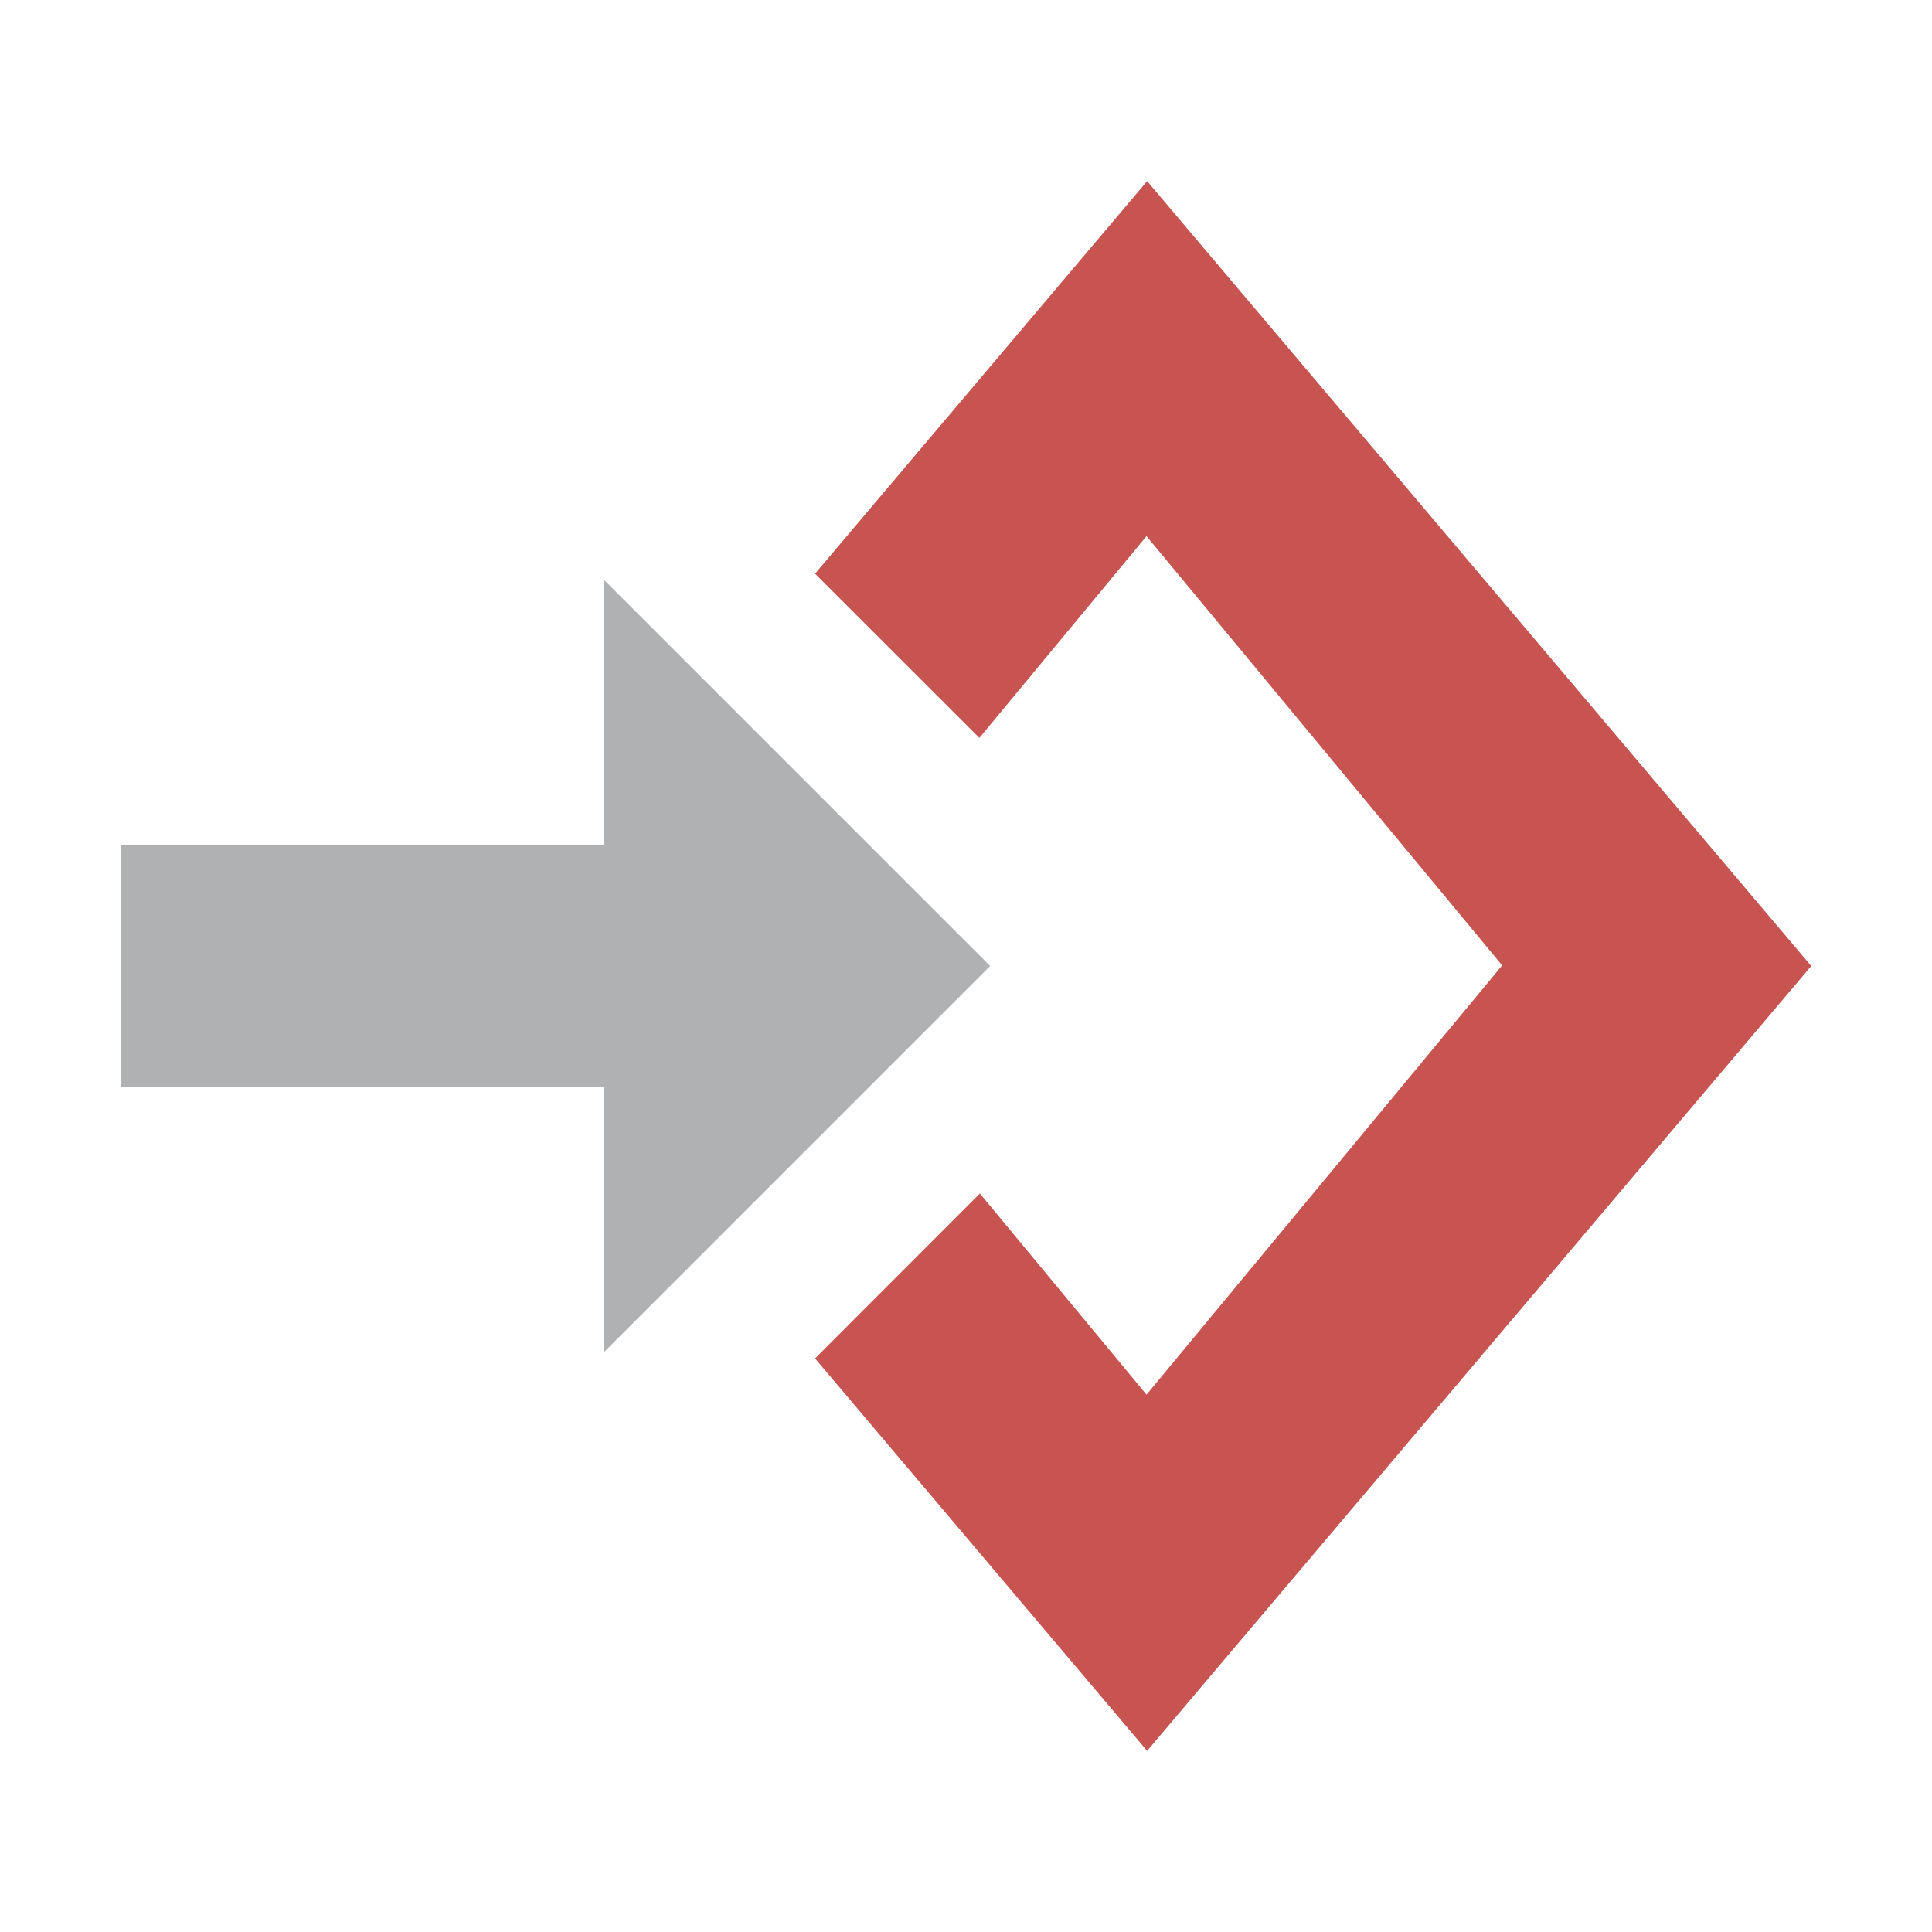 <svg xmlns="http://www.w3.org/2000/svg" width="16" height="16" viewBox="0 0 16 16"><rect id="frame" width="16" height="16" fill="none"/><g fill="none" fill-rule="evenodd"><path fill="#C75450" fill-rule="nonzero" d="M6.75 11.25l1.365-1.366 1.38 1.666 2.945-3.555L9.495 4.44 8.111 6.111 6.75 4.751 9.5 1.5 15 8l-5.5 6.5-2.75-3.25zM4.633 8.748L4 8l.633-.748L4.38 8l.253.748z"/><path fill="#AFB1B3" d="M5 9v2.2L8.2 8 5 4.8V7H1v2h4z"/></g></svg>